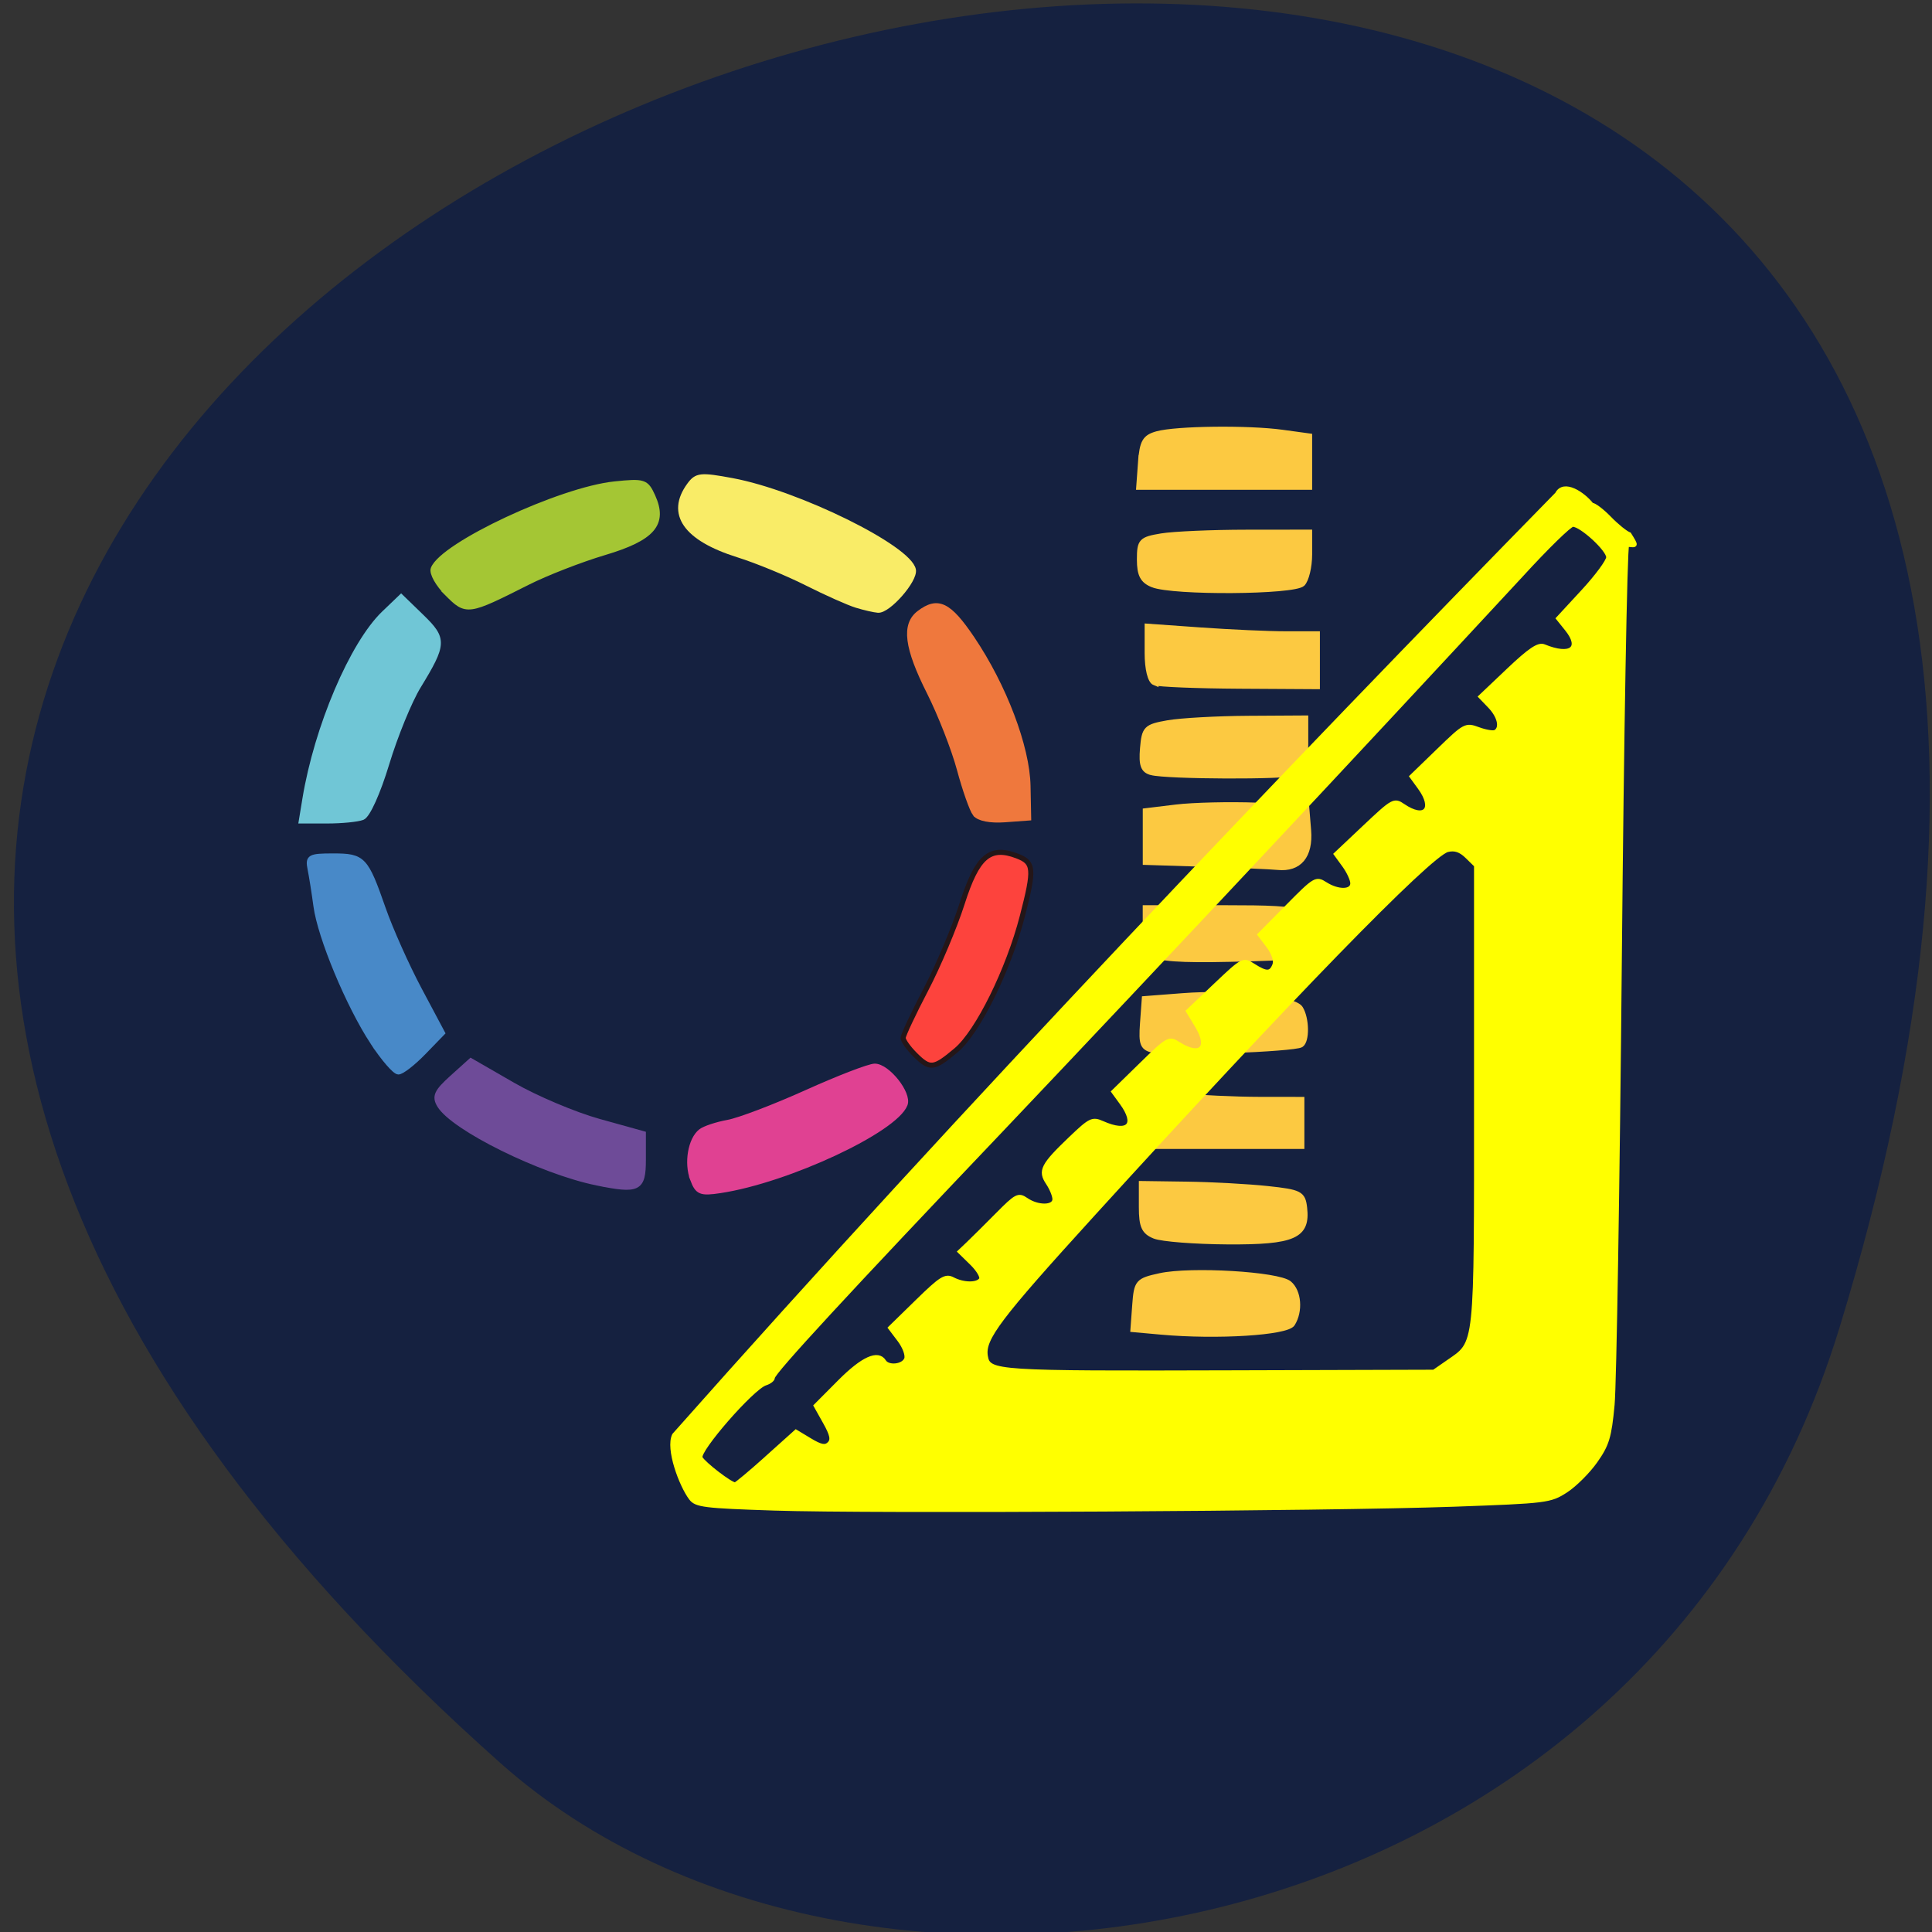 <svg xmlns="http://www.w3.org/2000/svg" viewBox="0 0 256 256"><rect x="0" y="0" width="256" height="256" fill="#333333" stroke="none"/><g fill="#152140" color="#000"><path d="m -1363.8 1650.47 c 92.76 -229.28 -405.65 -114.61 -172.57 42.475 46.699 31.473 147.56 19.349 172.57 -42.475 z" transform="matrix(1.028 0 0 1.357 1645.71 -2063.7)"/></g><g transform="translate(-258.67 320.7)"><g fill="#fcc941" stroke="#fcc941" stroke-width="0.675"><path d="m 412.53 -144.19 l -3.736 -0.336 l 0.237 -3.229 c 0.226 -3.077 0.383 -3.261 3.347 -3.907 4.088 -0.891 15.648 -0.205 17.12 1.015 1.289 1.07 1.498 3.686 0.429 5.374 -0.742 1.172 -10 1.749 -17.395 1.084 z"/><path d="m 411.66 -156.9 c -1.409 -0.566 -1.749 -1.314 -1.749 -3.838 v -3.135 l 6.03 0.084 c 3.314 0.046 8.125 0.309 10.691 0.583 4.306 0.46 4.683 0.656 4.902 2.539 0.435 3.754 -1.416 4.574 -10.206 4.519 -4.353 -0.027 -8.701 -0.366 -9.664 -0.752 z"/><path d="m 409.4 -172.41 v -3.611 l 5.248 0.496 c 2.887 0.273 7.785 0.498 10.885 0.501 l 5.637 0.006 v 3.11 v 3.11 h -10.885 h -10.885 v -3.611 z"/><path d="m 411.62 -181.49 c -1.572 -0.344 -1.762 -0.789 -1.555 -3.637 l 0.236 -3.245 l 5.05 -0.389 c 6.772 -0.521 14.789 0.33 15.631 1.659 0.849 1.34 0.897 4.346 0.078 4.853 -0.923 0.57 -17.37 1.212 -19.444 0.759 z"/><path d="m 411.38 -194.33 c -0.526 -0.526 -0.956 -2.11 -0.956 -3.521 v -2.566 h 10.521 c 11.523 0 12.259 0.312 10.767 4.562 -0.716 2.04 -0.752 2.048 -10.05 2.264 -6.595 0.153 -9.609 -0.063 -10.285 -0.739 z"/><path d="m 418.4 -206.18 l -7.97 -0.252 v -3.416 v -3.416 l 4.082 -0.495 c 2.245 -0.272 7.06 -0.385 10.691 -0.25 l 6.609 0.244 l 0.251 3.079 c 0.277 3.4 -1.231 5.214 -4.093 4.921 -0.88 -0.09 -5.187 -0.277 -9.57 -0.416 z"/><path d="m 411.23 -218.33 c -1.091 -0.283 -1.351 -0.997 -1.166 -3.205 0.221 -2.649 0.448 -2.878 3.348 -3.389 1.711 -0.301 6.522 -0.568 10.691 -0.592 l 7.581 -0.045 v 3.416 c 0 2.397 -0.367 3.556 -1.23 3.888 -1.403 0.538 -17.1 0.479 -19.223 -0.072 z"/><path d="m 411.65 -230.23 c -0.578 -0.233 -0.972 -1.83 -0.972 -3.943 v -3.551 l 7.117 0.505 c 3.914 0.278 8.988 0.505 11.274 0.505 h 4.157 v 3.499 v 3.499 l -10.302 -0.061 c -5.666 -0.034 -10.74 -0.238 -11.274 -0.454 z"/><path d="m 411.4 -243.21 c -1.334 -0.536 -1.749 -1.332 -1.749 -3.348 0 -2.452 0.212 -2.68 2.916 -3.127 1.604 -0.265 6.677 -0.486 11.274 -0.49 l 8.358 -0.009 v 2.955 c 0 1.625 -0.42 3.374 -0.933 3.888 -1.111 1.111 -17.16 1.217 -19.866 0.131 z"/><path d="m 409.8 -259.41 c 0.2 -2.734 0.56 -3.362 2.183 -3.81 2.561 -0.707 12.06 -0.82 16.608 -0.197 l 3.607 0.494 v 3.393 v 3.393 h -11.319 h -11.319 l 0.239 -3.274 z"/></g><g stroke-width="0.671" transform="translate(258.67 -340.08)"><path d="m 91.78 175.64 c -0.82 -2.157 -0.292 -5.262 1.08 -6.346 0.49 -0.387 2.109 -0.925 3.599 -1.195 1.489 -0.27 6.178 -2.056 10.419 -3.969 4.241 -1.913 8.306 -3.478 9.03 -3.478 1.695 0 4.573 3.626 4.02 5.066 -1.311 3.418 -15.538 10.06 -24.475 11.419 -2.619 0.4 -3.02 0.238 -3.676 -1.497 z" fill="#e04192" stroke="#e04192"/><path d="m 79.06 176.12 c -7.364 -1.51 -19.01 -7.264 -20.821 -10.291 -0.691 -1.152 -0.401 -1.793 1.656 -3.646 l 2.495 -2.249 l 5.553 3.201 c 3.054 1.761 8.197 3.936 11.429 4.834 l 5.877 1.633 v 3.454 c 0 3.893 -0.629 4.204 -6.189 3.064 z" fill="#6e4b98" stroke="#6e4b98"/><path d="m 49.39 157.5 c -3.217 -4.913 -6.969 -13.922 -7.525 -18.07 -0.232 -1.733 -0.581 -3.933 -0.775 -4.891 -0.323 -1.595 -0.068 -1.741 3.048 -1.741 3.99 0 4.324 0.351 6.631 6.962 0.965 2.766 3.128 7.607 4.806 10.758 l 3.051 5.73 l -2.506 2.586 c -1.378 1.422 -2.879 2.586 -3.334 2.586 -0.455 0 -1.983 -1.766 -3.396 -3.923 z" fill="#4889c8" stroke="#4889c8"/><path d="m 40.4 125.26 c 1.566 -9.533 6.275 -20.586 10.49 -24.624 l 2.262 -2.167 l 2.707 2.624 c 3.046 2.953 3.02 3.597 -0.423 9.234 -1.183 1.938 -3.063 6.536 -4.179 10.219 -1.174 3.874 -2.534 6.889 -3.228 7.156 -0.66 0.253 -2.753 0.46 -4.652 0.46 h -3.453 l 0.477 -2.901 z" fill="#70c6d6" stroke="#70c6d6"/><path d="m 59.27 98.05 c -1.244 -1.244 -2.081 -2.736 -1.859 -3.314 1.222 -3.185 16.853 -10.49 24.03 -11.231 3.886 -0.401 4.175 -0.309 5.05 1.613 1.669 3.662 0.026 5.576 -6.438 7.499 -3.105 0.924 -7.675 2.703 -10.157 3.955 -7.943 4.01 -8.08 4.03 -10.628 1.478 z" fill="#a4c634" stroke="#a4c634"/><path d="m 113.48 99.58 c -1.064 -0.326 -4.02 -1.646 -6.575 -2.934 -2.553 -1.287 -6.647 -2.97 -9.1 -3.739 -6.957 -2.183 -9.239 -5.444 -6.465 -9.239 0.973 -1.331 1.482 -1.385 5.695 -0.601 8.682 1.615 23.447 8.891 23.993 11.824 0.254 1.362 -3.32 5.445 -4.68 5.349 -0.515 -0.037 -1.806 -0.333 -2.87 -0.659 z" fill="#f9ec67" stroke="#f9ec67"/><path d="m 129.21 127.23 c -0.42 -0.553 -1.356 -3.207 -2.08 -5.898 -0.724 -2.691 -2.525 -7.295 -4 -10.231 -2.983 -5.923 -3.367 -8.945 -1.335 -10.489 2.473 -1.878 3.939 -1.173 7.01 3.371 4.239 6.275 7.311 14.368 7.412 19.533 l 0.084 4.255 l -3.161 0.232 c -1.931 0.142 -3.458 -0.159 -3.925 -0.774 z" fill="#ef783d" stroke="#ef783d"/><path d="m 121.22 159.1 c -0.851 -0.851 -1.547 -1.837 -1.547 -2.192 0 -0.354 1.352 -3.226 3 -6.382 1.652 -3.156 3.822 -8.301 4.822 -11.434 1.987 -6.226 3.649 -7.667 7.259 -6.294 2.27 0.863 2.342 1.68 0.705 8.01 -1.833 7.087 -5.899 15.322 -8.752 17.722 -3 2.527 -3.482 2.577 -5.49 0.569 z" fill="#fd433d" stroke="#241618"/></g><path d="m 362.46 -125.91 c -9.225 -0.304 -10.295 -0.438 -11 -1.384 -1.292 -1.726 -3.11 -6.559 -2.216 -8.392 38.573 -43.523 82 -88.96 116.99 -124.7 0.922 -1.795 3.545 0 4.642 1.409 0.346 0 1.409 0.807 2.363 1.793 0.953 0.986 2.138 1.944 2.633 2.128 0.998 1.598 0.998 1.598 -0.287 1.432 -0.26 0.405 -0.696 25.09 -0.969 54.862 -0.273 29.769 -0.705 56.35 -0.959 59.07 -0.4 4.279 -0.702 5.284 -2.253 7.486 -0.985 1.399 -2.761 3.171 -3.947 3.937 -2.092 1.353 -2.531 1.407 -14.831 1.85 -16.61 0.598 -77.11 0.941 -90.16 0.511 z m -0.917 -6.774 l 3.874 -3.477 l 1.865 1.126 c 1.428 0.862 2.02 0.977 2.518 0.488 0.5 -0.489 0.366 -1.151 -0.574 -2.827 l -1.227 -2.189 l 3.201 -3.217 c 3.055 -3.069 5.094 -3.989 5.926 -2.673 0.537 0.849 2.5 0.637 2.872 -0.311 0.186 -0.474 -0.215 -1.581 -0.9 -2.487 l -1.236 -1.633 l 3.615 -3.532 c 3.153 -3.081 3.758 -3.457 4.738 -2.945 1.412 0.738 3.246 0.757 3.701 0.038 0.191 -0.302 -0.369 -1.25 -1.245 -2.106 l -1.593 -1.556 l 1.139 -1.085 c 0.627 -0.597 2.367 -2.325 3.869 -3.84 2.541 -2.564 2.809 -2.7 3.876 -1.97 1.53 1.047 3.679 1.019 3.679 -0.049 0 -0.459 -0.393 -1.42 -0.873 -2.136 -1.089 -1.625 -0.704 -2.38 3.035 -5.953 2.597 -2.481 2.906 -2.63 4.237 -2.037 3.402 1.514 4.599 0.267 2.503 -2.609 l -1.104 -1.515 l 3.688 -3.603 c 3.558 -3.476 3.733 -3.574 4.976 -2.779 2.877 1.842 4.186 0.608 2.433 -2.294 l -1.206 -1.996 l 3.666 -3.478 c 3.605 -3.42 3.689 -3.464 5.03 -2.603 1.737 1.112 2.31 1.102 2.761 -0.046 0.215 -0.549 -0.111 -1.545 -0.806 -2.465 l -1.168 -1.544 l 3.739 -3.784 c 3.603 -3.647 3.786 -3.755 5.02 -2.967 1.687 1.08 3.539 1.054 3.539 -0.049 0 -0.477 -0.493 -1.543 -1.096 -2.37 l -1.096 -1.504 l 3.863 -3.644 c 3.73 -3.519 3.906 -3.615 5.111 -2.79 2.848 1.949 4.198 0.458 2.141 -2.365 l -1.083 -1.486 l 3.584 -3.47 c 3.505 -3.395 3.622 -3.456 5.333 -2.825 0.962 0.355 1.963 0.516 2.224 0.359 0.849 -0.513 0.502 -2.025 -0.769 -3.346 l -1.243 -1.293 l 3.745 -3.553 c 2.817 -2.673 3.986 -3.454 4.717 -3.154 3.517 1.445 5.03 0.315 2.982 -2.228 l -1.154 -1.434 l 3.325 -3.599 c 1.829 -1.98 3.325 -4.01 3.325 -4.501 0 -1.018 -3.545 -4.274 -4.654 -4.274 -0.398 0 -3.454 2.986 -6.791 6.635 -23.1 24.926 -47.38 50.859 -68.61 73.23 -20.642 21.688 -30.575 32.447 -30.575 33.12 0 0.261 -0.452 0.615 -1 0.787 -1.722 0.534 -9.07 8.966 -8.577 9.835 0.461 0.805 4.01 3.524 4.547 3.481 0.17 -0.014 2.052 -1.59 4.183 -3.502 z m 90.22 -12.676 c 3.892 -2.713 3.744 -1.317 3.744 -35.25 v -30.539 l -1.2 -1.173 c -0.847 -0.828 -1.594 -1.077 -2.538 -0.845 -2.358 0.578 -21.19 19.937 -47.12 48.43 -12.361 13.586 -14.422 16.316 -14.04 18.603 0.363 2.156 1.172 2.209 32.649 2.116 l 26.684 -0.078 z" fill="#ff0" stroke="#ff0" stroke-width="0.477" transform="translate(-1.282 5.128)"/></g></svg>